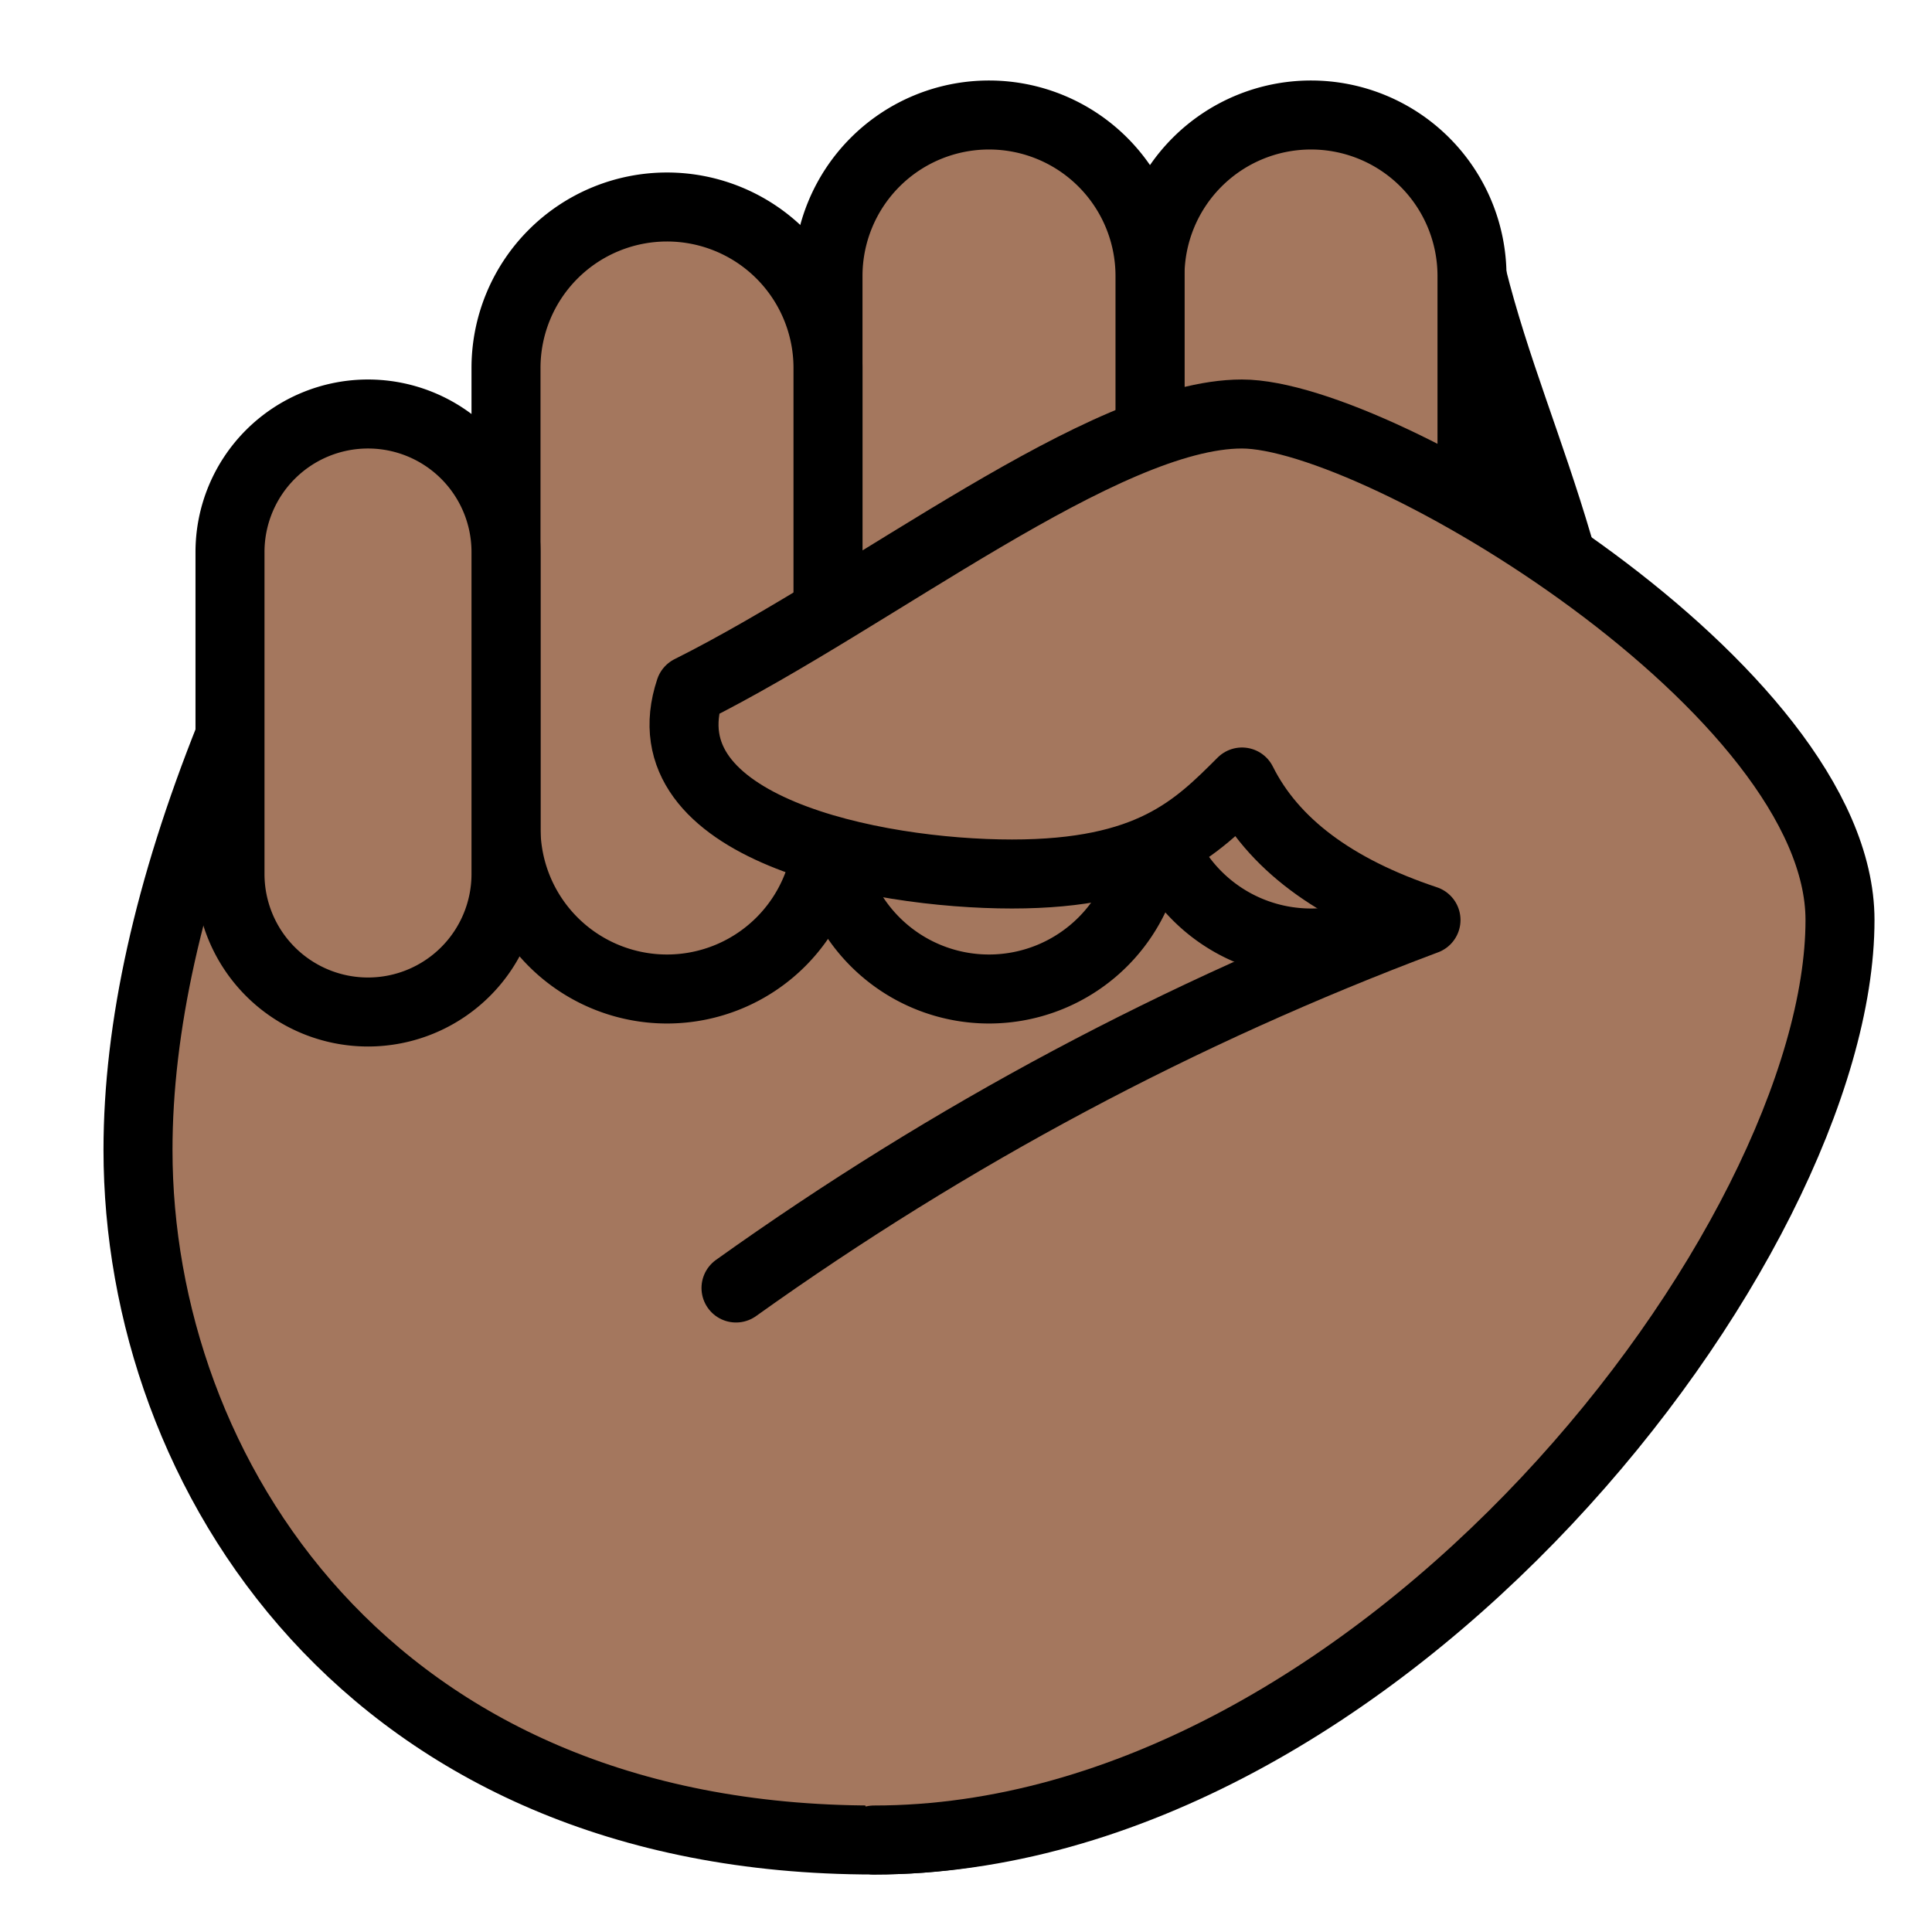 <?xml version="1.0" encoding="utf-8"?>
<!DOCTYPE svg PUBLIC "-//W3C//DTD SVG 1.1//EN" "http://www.w3.org/Graphics/SVG/1.1/DTD/svg11.dtd">
<svg version="1.1" xmlns="http://www.w3.org/2000/svg" xmlns:xlink="http://www.w3.org/1999/xlink" viewBox="-21 -21 42 42">
	<title>Raised fist, medium-dark skin tone</title>
	<path d="M11 -15c1 4 3 7 3 14c0 7 -5 20 -16 20s-16 -8 -16 -15q0 -4 2 -9" fill="#a4775e" stroke="#000" stroke-width="1.5" stroke-linejoin="round" stroke-linecap="round"/>
	<path d="M4 -15a3.5 3.5 0 1 1 7 0v11a3.5 3.5 0 1 1 -7 0z" fill="#a4775e" stroke="#000" stroke-width="1.5" stroke-linejoin="round"/>
	<path d="M-3 -15a3.5 3.5 0 1 1 7 0v12a3.5 3.5 0 1 1 -7 0z" fill="#a4775e" stroke="#000" stroke-width="1.5" stroke-linejoin="round"/>
	<path d="M-10 -13a3.5 3.5 0 1 1 7 0v10a3.5 3.5 0 1 1 -7 0z" fill="#a4775e" stroke="#000" stroke-width="1.5" stroke-linejoin="round"/>
	<path d="M-16 -9a3 3 0 1 1 6 0v7a3 3 0 1 1 -6 0z" fill="#a4775e" stroke="#000" stroke-width="1.5" stroke-linejoin="round"/>
	<path d="M-5 7q7 -5 15 -8q-3 -1 -4 -3c-1 1 -2 2 -5 2s-8 -1 -7 -4c4 -2 9 -6 12 -6s13 6 13 11c0 7 -10 20 -21 20" fill="#a4775e" stroke="#000" stroke-width="1.5" stroke-linejoin="round" stroke-linecap="round"/>
</svg>
